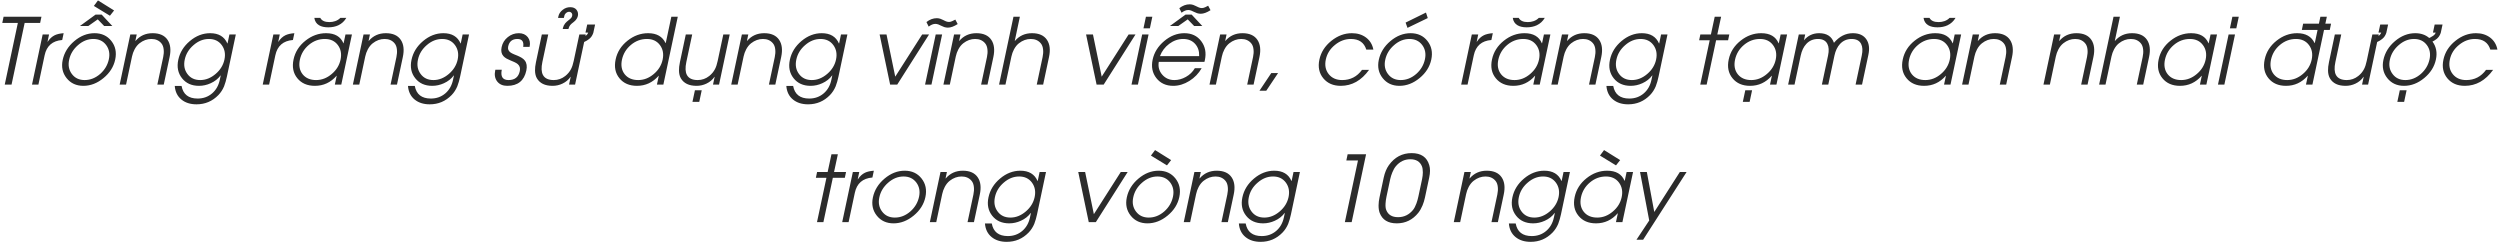 <svg width="709" height="69" viewBox="0 0 709 69" fill="none" xmlns="http://www.w3.org/2000/svg">
<path d="M6.992 6.506L3.272 24H1.343L5.062 6.506H0.645L1.013 4.754H11.753L11.385 6.506H6.992ZM17.644 11.343C14.884 11.563 13.221 13.01 12.654 15.685L10.89 24H9.074L12.096 9.781H13.911L13.479 11.838H13.53C14.08 10.983 14.749 10.365 15.536 9.984C16.171 9.68 17.009 9.489 18.05 9.413L17.644 11.343ZM32.675 16.878C32.243 18.918 31.139 20.67 29.361 22.134C27.584 23.606 25.675 24.343 23.636 24.343C21.63 24.343 20.047 23.615 18.888 22.159C17.728 20.703 17.36 18.977 17.783 16.98C18.223 14.914 19.319 13.141 21.071 11.66C22.84 10.162 24.753 9.413 26.81 9.413C28.832 9.413 30.424 10.149 31.583 11.622C32.742 13.095 33.106 14.847 32.675 16.878ZM30.872 16.802C31.202 15.245 30.944 13.899 30.098 12.765C29.234 11.622 28.028 11.051 26.48 11.051C24.888 11.051 23.424 11.643 22.087 12.828C20.775 13.979 19.95 15.354 19.611 16.954C19.273 18.511 19.531 19.857 20.386 20.991C21.241 22.134 22.447 22.705 24.004 22.705C25.612 22.705 27.085 22.121 28.422 20.953C29.708 19.811 30.525 18.427 30.872 16.802ZM31.177 4.462L26.619 1.682L27.787 0.12L32.357 2.964L31.177 4.462ZM29.552 7.382L27.724 5.49L25.032 7.382H22.658L27.114 4.132H28.828L31.862 7.382H29.552ZM44.621 24L46.284 16.18C46.445 15.418 46.492 14.716 46.424 14.072C46.356 13.319 46.132 12.718 45.751 12.27C45.065 11.457 44.126 11.051 42.933 11.051C41.731 11.051 40.609 11.457 39.568 12.27C39.01 12.71 38.54 13.294 38.159 14.021C37.829 14.648 37.588 15.321 37.435 16.04L35.747 24H33.932L36.953 9.781H38.769L38.388 11.597H38.438C39.683 10.141 41.295 9.413 43.275 9.413C45.264 9.413 46.682 10.048 47.528 11.317C48.341 12.536 48.531 14.157 48.1 16.18L46.437 24H44.621ZM64.337 21.766C64.218 22.307 64.104 22.769 63.994 23.149C63.859 23.64 63.711 24.085 63.55 24.482C63.152 25.43 62.615 26.256 61.938 26.958C60.236 28.71 58.167 29.586 55.73 29.586C53.986 29.586 52.564 29.137 51.464 28.24C50.321 27.318 49.687 26.027 49.56 24.368H51.489C51.929 26.755 53.449 27.948 56.047 27.948C57.638 27.948 59.005 27.462 60.148 26.488C61.265 25.532 61.992 24.254 62.331 22.654L62.598 21.398H62.547C61.844 22.345 60.913 23.082 59.754 23.606C58.679 24.097 57.57 24.343 56.428 24.343C54.363 24.343 52.763 23.628 51.629 22.197C50.478 20.759 50.122 19.011 50.562 16.954C51.003 14.88 52.099 13.107 53.851 11.635C55.611 10.154 57.528 9.413 59.602 9.413C62.005 9.413 63.63 10.382 64.477 12.32H64.527L65.061 9.781H66.876L64.337 21.766ZM63.651 16.903C63.99 15.321 63.74 13.954 62.902 12.803C62.047 11.635 60.833 11.051 59.259 11.051C57.676 11.051 56.216 11.635 54.879 12.803C53.559 13.937 52.729 15.304 52.391 16.903C52.052 18.486 52.302 19.84 53.14 20.966C53.986 22.125 55.2 22.705 56.783 22.705C58.34 22.705 59.796 22.125 61.15 20.966C62.479 19.832 63.313 18.477 63.651 16.903ZM83.075 11.343C80.316 11.563 78.653 13.01 78.086 15.685L76.321 24H74.506L77.527 9.781H79.343L78.911 11.838H78.962C79.512 10.983 80.181 10.365 80.968 9.984C81.603 9.68 82.44 9.489 83.481 9.413L83.075 11.343ZM94.958 24L95.491 21.499H95.44C93.782 23.395 91.733 24.343 89.296 24.343C87.155 24.343 85.5 23.628 84.332 22.197C83.156 20.767 82.796 18.985 83.253 16.852C83.701 14.737 84.827 12.963 86.63 11.533C88.407 10.12 90.354 9.413 92.47 9.413C94.95 9.413 96.591 10.365 97.395 12.27H97.446L97.98 9.781H99.808L96.786 24H94.958ZM96.583 16.903C96.921 15.304 96.668 13.933 95.821 12.79C94.958 11.63 93.727 11.051 92.127 11.051C90.443 11.051 88.932 11.609 87.595 12.727C86.257 13.844 85.407 15.245 85.043 16.929C84.696 18.588 84.958 19.967 85.83 21.067C86.71 22.159 87.984 22.705 89.651 22.705C91.251 22.705 92.724 22.134 94.069 20.991C95.407 19.866 96.245 18.503 96.583 16.903ZM98.221 5.071C97.671 6.011 96.917 6.709 95.961 7.166C95.132 7.555 94.175 7.75 93.092 7.75C92.017 7.75 91.149 7.555 90.489 7.166C89.728 6.717 89.279 6.019 89.144 5.071H90.832C91.247 5.867 92.106 6.265 93.409 6.265C93.985 6.265 94.531 6.176 95.047 5.998C95.639 5.795 96.134 5.486 96.532 5.071H98.221ZM110.764 24L112.427 16.18C112.588 15.418 112.634 14.716 112.566 14.072C112.499 13.319 112.274 12.718 111.894 12.27C111.208 11.457 110.269 11.051 109.075 11.051C107.873 11.051 106.752 11.457 105.711 12.27C105.152 12.71 104.683 13.294 104.302 14.021C103.972 14.648 103.73 15.321 103.578 16.04L101.89 24H100.074L103.096 9.781H104.911L104.53 11.597H104.581C105.825 10.141 107.438 9.413 109.418 9.413C111.407 9.413 112.825 10.048 113.671 11.317C114.483 12.536 114.674 14.157 114.242 16.18L112.579 24H110.764ZM130.479 21.766C130.361 22.307 130.247 22.769 130.137 23.149C130.001 23.64 129.853 24.085 129.692 24.482C129.295 25.43 128.757 26.256 128.08 26.958C126.379 28.71 124.31 29.586 121.872 29.586C120.129 29.586 118.707 29.137 117.606 28.24C116.464 27.318 115.829 26.027 115.702 24.368H117.632C118.072 26.755 119.591 27.948 122.189 27.948C123.781 27.948 125.147 27.462 126.29 26.488C127.407 25.532 128.135 24.254 128.474 22.654L128.74 21.398H128.689C127.987 22.345 127.056 23.082 125.896 23.606C124.822 24.097 123.713 24.343 122.57 24.343C120.505 24.343 118.906 23.628 117.771 22.197C116.62 20.759 116.265 19.011 116.705 16.954C117.145 14.88 118.241 13.107 119.993 11.635C121.754 10.154 123.671 9.413 125.744 9.413C128.148 9.413 129.773 10.382 130.619 12.32H130.67L131.203 9.781H133.019L130.479 21.766ZM129.794 16.903C130.132 15.321 129.883 13.954 129.045 12.803C128.19 11.635 126.976 11.051 125.401 11.051C123.819 11.051 122.359 11.635 121.021 12.803C119.701 13.937 118.872 15.304 118.533 16.903C118.195 18.486 118.444 19.84 119.282 20.966C120.129 22.125 121.343 22.705 122.926 22.705C124.483 22.705 125.939 22.125 127.293 20.966C128.622 19.832 129.455 18.477 129.794 16.903ZM149.269 20.001C148.651 22.895 146.852 24.343 143.873 24.343C142.604 24.343 141.647 23.928 141.004 23.099C140.361 22.269 140.174 21.22 140.445 19.95L140.483 19.785H142.299C141.918 21.732 142.561 22.705 144.229 22.705C145.997 22.705 147.06 21.855 147.415 20.153C147.593 19.324 147.394 18.664 146.818 18.173C146.59 17.978 146.272 17.788 145.866 17.602L144.762 17.132C144.296 16.937 143.928 16.764 143.657 16.611C143.276 16.391 142.976 16.154 142.756 15.9C142.197 15.274 142.032 14.428 142.261 13.361C142.506 12.202 143.094 11.254 144.025 10.518C144.939 9.781 145.98 9.413 147.148 9.413C148.24 9.413 149.082 9.785 149.675 10.53C150.259 11.275 150.432 12.193 150.195 13.285H148.38C148.608 11.796 148.058 11.051 146.729 11.051C145.291 11.051 144.419 11.762 144.114 13.184C143.962 13.895 144.186 14.462 144.787 14.885C145.016 15.046 145.333 15.211 145.739 15.38L146.006 15.494C146.074 15.52 146.171 15.558 146.298 15.608L146.856 15.837C147.305 16.032 147.669 16.218 147.948 16.395C148.329 16.624 148.625 16.882 148.837 17.17C149.379 17.872 149.522 18.816 149.269 20.001ZM163.881 4.551C163.796 4.94 163.597 5.321 163.284 5.693C163.2 5.786 163.077 5.905 162.916 6.049L162.713 6.227L162.078 6.734C161.951 6.853 161.828 6.98 161.71 7.115C161.507 7.344 161.338 7.712 161.202 8.22H159.59L159.666 7.877C159.759 7.445 159.966 7.026 160.288 6.62C160.381 6.502 160.529 6.349 160.732 6.163C160.817 6.087 160.948 5.977 161.126 5.833L161.545 5.503C161.68 5.384 161.807 5.266 161.926 5.147C162.104 4.961 162.214 4.754 162.256 4.525C162.332 4.17 162.281 3.891 162.104 3.688C161.909 3.459 161.676 3.345 161.405 3.345C161.016 3.345 160.665 3.522 160.352 3.878C160.242 4.005 160.157 4.149 160.098 4.31C160.064 4.403 160 4.661 159.907 5.084H158.27L158.371 4.589C158.515 3.903 158.93 3.294 159.615 2.761C160.242 2.278 160.94 2.037 161.71 2.037C162.497 2.037 163.085 2.274 163.475 2.748C163.889 3.264 164.025 3.865 163.881 4.551ZM165.671 11.889L163.094 24H161.38L161.85 21.791H161.799C161.223 22.629 160.457 23.272 159.501 23.721C158.629 24.135 157.698 24.343 156.708 24.343C154.575 24.343 153.094 23.632 152.265 22.21C151.926 21.617 151.748 20.894 151.731 20.039C151.715 19.345 151.803 18.541 151.998 17.627L153.661 9.781H155.477L153.813 17.602C153.475 19.193 153.53 20.412 153.979 21.258C154.495 22.223 155.519 22.705 157.051 22.705C158.253 22.705 159.34 22.32 160.313 21.55C161.007 21 161.549 20.348 161.938 19.595C162.252 18.994 162.506 18.228 162.7 17.297L164.3 9.781H166.115L166.026 10.2C166.052 10.183 166.077 10.166 166.103 10.149C166.458 9.904 166.695 9.604 166.813 9.248H166.039L166.534 6.963H168.769L168.261 9.324C168.117 9.739 167.943 10.086 167.74 10.365C167.546 10.636 167.326 10.865 167.08 11.051C166.843 11.237 166.636 11.385 166.458 11.495C166.28 11.597 166.022 11.732 165.684 11.901L165.671 11.889ZM186.301 24L186.834 21.499H186.783C185.107 23.395 183.059 24.343 180.639 24.343C178.497 24.343 176.843 23.628 175.675 22.197C174.498 20.767 174.139 18.985 174.596 16.852C175.044 14.737 176.17 12.963 177.973 11.533C179.75 10.12 181.697 9.413 183.812 9.413C186.225 9.413 187.871 10.348 188.751 12.219H188.802L190.389 4.754H192.217L188.129 24H186.301ZM187.926 16.903C188.264 15.304 188.01 13.933 187.164 12.79C186.301 11.63 185.069 11.051 183.47 11.051C181.785 11.051 180.275 11.609 178.938 12.727C177.6 13.844 176.75 15.245 176.386 16.929C176.039 18.588 176.301 19.967 177.173 21.067C178.053 22.159 179.327 22.705 180.994 22.705C182.594 22.705 184.066 22.134 185.412 20.991C186.749 19.866 187.587 18.503 187.926 16.903ZM202.208 24L202.678 21.791H202.627C202.051 22.629 201.285 23.272 200.329 23.721C199.457 24.135 198.526 24.343 197.536 24.343C195.403 24.343 193.922 23.632 193.093 22.21C192.754 21.617 192.576 20.894 192.56 20.039C192.543 19.345 192.632 18.541 192.826 17.627L194.489 9.781H196.305L194.642 17.602C194.303 19.193 194.358 20.412 194.807 21.258C195.323 22.223 196.347 22.705 197.879 22.705C199.081 22.705 200.168 22.32 201.142 21.55C201.836 21 202.377 20.348 202.767 19.595C203.08 18.994 203.334 18.228 203.528 17.297L205.128 9.781H206.943L203.922 24H202.208ZM196.381 28.888L197.079 25.6H199.009L198.311 28.888H196.381ZM218.064 24L219.728 16.18C219.888 15.418 219.935 14.716 219.867 14.072C219.799 13.319 219.575 12.718 219.194 12.27C218.509 11.457 217.569 11.051 216.376 11.051C215.174 11.051 214.053 11.457 213.012 12.27C212.453 12.71 211.983 13.294 211.603 14.021C211.272 14.648 211.031 15.321 210.879 16.04L209.19 24H207.375L210.396 9.781H212.212L211.831 11.597H211.882C213.126 10.141 214.738 9.413 216.719 9.413C218.708 9.413 220.125 10.048 220.972 11.317C221.784 12.536 221.975 14.157 221.543 16.18L219.88 24H218.064ZM237.78 21.766C237.662 22.307 237.548 22.769 237.438 23.149C237.302 23.64 237.154 24.085 236.993 24.482C236.595 25.43 236.058 26.256 235.381 26.958C233.68 28.71 231.61 29.586 229.173 29.586C227.429 29.586 226.007 29.137 224.907 28.24C223.765 27.318 223.13 26.027 223.003 24.368H224.933C225.373 26.755 226.892 27.948 229.49 27.948C231.081 27.948 232.448 27.462 233.591 26.488C234.708 25.532 235.436 24.254 235.774 22.654L236.041 21.398H235.99C235.288 22.345 234.357 23.082 233.197 23.606C232.122 24.097 231.014 24.343 229.871 24.343C227.806 24.343 226.206 23.628 225.072 22.197C223.921 20.759 223.566 19.011 224.006 16.954C224.446 14.88 225.542 13.107 227.294 11.635C229.054 10.154 230.971 9.413 233.045 9.413C235.449 9.413 237.074 10.382 237.92 12.32H237.971L238.504 9.781H240.319L237.78 21.766ZM237.095 16.903C237.433 15.321 237.184 13.954 236.346 12.803C235.491 11.635 234.276 11.051 232.702 11.051C231.119 11.051 229.66 11.635 228.322 12.803C227.002 13.937 226.173 15.304 225.834 16.903C225.495 18.486 225.745 19.84 226.583 20.966C227.429 22.125 228.644 22.705 230.227 22.705C231.784 22.705 233.24 22.125 234.594 20.966C235.923 19.832 236.756 18.477 237.095 16.903ZM254.449 24H252.443L249.46 9.781H251.415L253.891 21.74L261.521 9.781H263.476L254.449 24ZM262.346 24L265.367 9.781H267.183L264.161 24H262.346ZM271.601 6.823C270.543 7.5 269.62 7.839 268.833 7.839C268.486 7.839 268.135 7.784 267.779 7.674C267.551 7.598 267.267 7.475 266.929 7.306L266.129 6.938C265.824 6.827 265.541 6.772 265.278 6.772C264.669 6.772 264.034 7.031 263.374 7.547L262.739 6.252C263.67 5.524 264.648 5.16 265.672 5.16C266.01 5.16 266.349 5.215 266.688 5.325C266.908 5.401 267.191 5.524 267.538 5.693C267.547 5.702 267.576 5.719 267.627 5.744C267.669 5.761 267.703 5.778 267.729 5.795C267.805 5.829 267.868 5.858 267.919 5.884L268.3 6.062C268.604 6.172 268.888 6.227 269.15 6.227C269.421 6.227 269.717 6.15 270.039 5.998L270.712 5.668L270.928 5.554L271.601 6.823ZM278.24 24L279.903 16.18C280.064 15.418 280.111 14.716 280.043 14.072C279.975 13.319 279.751 12.718 279.37 12.27C278.685 11.457 277.745 11.051 276.552 11.051C275.35 11.051 274.229 11.457 273.188 12.27C272.629 12.71 272.159 13.294 271.778 14.021C271.448 14.648 271.207 15.321 271.055 16.04L269.366 24H267.551L270.572 9.781H272.388L272.007 11.597H272.058C273.302 10.141 274.914 9.413 276.895 9.413C278.883 9.413 280.301 10.048 281.147 11.317C281.96 12.536 282.15 14.157 281.719 16.18L280.056 24H278.24ZM294.021 24L295.684 16.18C295.844 15.418 295.891 14.716 295.823 14.072C295.756 13.319 295.531 12.718 295.15 12.27C294.465 11.457 293.525 11.051 292.332 11.051C291.13 11.051 290.009 11.457 288.968 12.27C288.409 12.71 287.939 13.294 287.559 14.021C287.229 14.648 286.987 15.321 286.835 16.04L285.146 24H283.331L287.419 4.754H289.234L287.787 11.597H287.838C289.082 10.141 290.694 9.413 292.675 9.413C294.664 9.413 296.081 10.048 296.928 11.317C297.74 12.536 297.931 14.157 297.499 16.18L295.836 24H294.021ZM313 24H310.994L308.011 9.781H309.966L312.441 21.74L320.071 9.781H322.026L313 24ZM324.286 8.042L324.984 4.754H326.8L326.102 8.042H324.286ZM320.896 24L323.918 9.781H325.733L322.712 24H320.896ZM341.577 17.551H328.628C328.399 18.947 328.729 20.158 329.618 21.182C330.498 22.197 331.641 22.705 333.046 22.705C334.163 22.705 335.251 22.409 336.309 21.816C337.409 21.199 338.259 20.373 338.86 19.341H340.79C339.944 20.83 338.78 22.037 337.299 22.959C335.818 23.881 334.294 24.343 332.729 24.343C330.68 24.343 329.085 23.611 327.942 22.146C326.808 20.699 326.457 18.951 326.889 16.903C327.329 14.864 328.425 13.107 330.177 11.635C331.946 10.154 333.846 9.413 335.877 9.413C337.942 9.413 339.542 10.171 340.676 11.685C341.801 13.184 342.144 14.965 341.704 17.03L341.577 17.551ZM340.079 15.913C340.138 14.508 339.753 13.349 338.924 12.435C338.086 11.512 336.96 11.051 335.547 11.051C334.142 11.051 332.822 11.512 331.586 12.435C330.367 13.349 329.495 14.508 328.971 15.913H340.079ZM343.304 2.888C342.246 3.565 341.323 3.903 340.536 3.903C340.189 3.903 339.842 3.848 339.495 3.738C339.267 3.662 338.979 3.539 338.632 3.37L337.832 3.002C337.536 2.892 337.257 2.837 336.994 2.837C336.385 2.837 335.75 3.095 335.09 3.611L334.455 2.316C335.395 1.589 336.372 1.225 337.388 1.225C337.726 1.225 338.065 1.28 338.403 1.39C338.623 1.466 338.903 1.589 339.241 1.758C339.267 1.766 339.3 1.783 339.343 1.809C339.385 1.826 339.415 1.842 339.432 1.859C339.508 1.893 339.576 1.923 339.635 1.948L340.028 2.126C340.316 2.236 340.591 2.291 340.854 2.291C341.124 2.291 341.429 2.215 341.768 2.062L342.415 1.732L342.631 1.618L343.304 2.888ZM338.67 7.382L336.842 5.49L334.15 7.382H331.776L336.232 4.132H337.946L340.98 7.382H338.67ZM353.701 24L355.364 16.18C355.525 15.418 355.572 14.716 355.504 14.072C355.436 13.319 355.212 12.718 354.831 12.27C354.146 11.457 353.206 11.051 352.013 11.051C350.811 11.051 349.689 11.457 348.648 12.27C348.09 12.71 347.62 13.294 347.239 14.021C346.909 14.648 346.668 15.321 346.516 16.04L344.827 24H343.012L346.033 9.781H347.849L347.468 11.597H347.519C348.763 10.141 350.375 9.413 352.355 9.413C354.344 9.413 355.762 10.048 356.608 11.317C357.421 12.536 357.611 14.157 357.18 16.18L355.517 24H353.701ZM359.109 25.739H357.18L360.531 20.725H362.461L359.109 25.739ZM388.271 19.811C386.095 22.832 383.417 24.343 380.234 24.343C378.118 24.343 376.472 23.632 375.296 22.21C374.103 20.771 373.73 19.002 374.179 16.903C374.619 14.821 375.749 13.048 377.568 11.584C379.371 10.137 381.318 9.413 383.408 9.413C384.974 9.413 386.307 9.824 387.407 10.645C388.524 11.491 389.218 12.633 389.489 14.072H387.483C386.857 12.058 385.401 11.051 383.116 11.051C381.483 11.051 379.98 11.609 378.609 12.727C377.221 13.844 376.354 15.219 376.007 16.852C375.651 18.503 375.922 19.891 376.819 21.017C377.716 22.142 378.99 22.705 380.641 22.705C382.985 22.705 384.86 21.74 386.265 19.811H388.271ZM405.917 16.878C405.485 18.918 404.381 20.67 402.604 22.134C400.826 23.606 398.918 24.343 396.878 24.343C394.872 24.343 393.289 23.615 392.13 22.159C390.97 20.703 390.602 18.977 391.025 16.98C391.465 14.914 392.562 13.141 394.313 11.66C396.082 10.162 397.995 9.413 400.052 9.413C402.075 9.413 403.666 10.149 404.825 11.622C405.985 13.095 406.349 14.847 405.917 16.878ZM404.114 16.802C404.444 15.245 404.186 13.899 403.34 12.765C402.477 11.622 401.271 11.051 399.722 11.051C398.131 11.051 396.666 11.643 395.329 12.828C394.017 13.979 393.192 15.354 392.854 16.954C392.515 18.511 392.773 19.857 393.628 20.991C394.483 22.134 395.689 22.705 397.246 22.705C398.854 22.705 400.327 22.121 401.664 20.953C402.951 19.811 403.767 18.427 404.114 16.802ZM399.163 7.902L398.63 6.404L404.406 3.561L404.914 5.122L399.163 7.902ZM422.954 11.343C420.195 11.563 418.532 13.01 417.965 15.685L416.2 24H414.385L417.406 9.781H419.222L418.79 11.838H418.841C419.391 10.983 420.06 10.365 420.847 9.984C421.481 9.68 422.319 9.489 423.36 9.413L422.954 11.343ZM434.837 24L435.37 21.499H435.319C433.66 23.395 431.612 24.343 429.175 24.343C427.034 24.343 425.379 23.628 424.211 22.197C423.035 20.767 422.675 18.985 423.132 16.852C423.58 14.737 424.706 12.963 426.509 11.533C428.286 10.12 430.233 9.413 432.349 9.413C434.828 9.413 436.47 10.365 437.274 12.27H437.325L437.858 9.781H439.687L436.665 24H434.837ZM436.462 16.903C436.8 15.304 436.547 13.933 435.7 12.79C434.837 11.63 433.605 11.051 432.006 11.051C430.322 11.051 428.811 11.609 427.474 12.727C426.136 13.844 425.286 15.245 424.922 16.929C424.575 18.588 424.837 19.967 425.709 21.067C426.589 22.159 427.863 22.705 429.53 22.705C431.13 22.705 432.603 22.134 433.948 20.991C435.285 19.866 436.123 18.503 436.462 16.903ZM438.1 5.071C437.549 6.011 436.796 6.709 435.84 7.166C435.01 7.555 434.054 7.75 432.971 7.75C431.896 7.75 431.028 7.555 430.368 7.166C429.606 6.717 429.158 6.019 429.022 5.071H430.711C431.126 5.867 431.985 6.265 433.288 6.265C433.864 6.265 434.41 6.176 434.926 5.998C435.518 5.795 436.013 5.486 436.411 5.071H438.1ZM450.643 24L452.306 16.18C452.466 15.418 452.513 14.716 452.445 14.072C452.378 13.319 452.153 12.718 451.772 12.27C451.087 11.457 450.147 11.051 448.954 11.051C447.752 11.051 446.631 11.457 445.59 12.27C445.031 12.71 444.562 13.294 444.181 14.021C443.851 14.648 443.609 15.321 443.457 16.04L441.769 24H439.953L442.975 9.781H444.79L444.409 11.597H444.46C445.704 10.141 447.316 9.413 449.297 9.413C451.286 9.413 452.703 10.048 453.55 11.317C454.362 12.536 454.553 14.157 454.121 16.18L452.458 24H450.643ZM470.358 21.766C470.24 22.307 470.126 22.769 470.016 23.149C469.88 23.64 469.732 24.085 469.571 24.482C469.174 25.43 468.636 26.256 467.959 26.958C466.258 28.71 464.188 29.586 461.751 29.586C460.007 29.586 458.586 29.137 457.485 28.24C456.343 27.318 455.708 26.027 455.581 24.368H457.511C457.951 26.755 459.47 27.948 462.068 27.948C463.66 27.948 465.026 27.462 466.169 26.488C467.286 25.532 468.014 24.254 468.353 22.654L468.619 21.398H468.568C467.866 22.345 466.935 23.082 465.775 23.606C464.701 24.097 463.592 24.343 462.449 24.343C460.384 24.343 458.785 23.628 457.65 22.197C456.499 20.759 456.144 19.011 456.584 16.954C457.024 14.88 458.12 13.107 459.872 11.635C461.632 10.154 463.549 9.413 465.623 9.413C468.027 9.413 469.652 10.382 470.498 12.32H470.549L471.082 9.781H472.897L470.358 21.766ZM469.673 16.903C470.011 15.321 469.762 13.954 468.924 12.803C468.069 11.635 466.854 11.051 465.28 11.051C463.698 11.051 462.238 11.635 460.9 12.803C459.58 13.937 458.751 15.304 458.412 16.903C458.074 18.486 458.323 19.84 459.161 20.966C460.007 22.125 461.222 22.705 462.805 22.705C464.362 22.705 465.818 22.125 467.172 20.966C468.501 19.832 469.334 18.477 469.673 16.903ZM486.685 11.419L484.006 24H482.19L484.869 11.419H481.873L482.216 9.781H485.212L486.291 4.754H488.106L487.027 9.781H490.43L490.087 11.419H486.685ZM501.97 24L502.503 21.499H502.452C500.793 23.395 498.745 24.343 496.308 24.343C494.166 24.343 492.512 23.628 491.344 22.197C490.167 20.767 489.808 18.985 490.265 16.852C490.713 14.737 491.839 12.963 493.642 11.533C495.419 10.12 497.366 9.413 499.481 9.413C501.961 9.413 503.603 10.365 504.407 12.27H504.458L504.991 9.781H506.819L503.798 24H501.97ZM503.595 16.903C503.933 15.304 503.679 13.933 502.833 12.79C501.97 11.63 500.738 11.051 499.139 11.051C497.454 11.051 495.944 11.609 494.606 12.727C493.269 13.844 492.419 15.245 492.055 16.929C491.708 18.588 491.97 19.967 492.842 21.067C493.722 22.159 494.996 22.705 496.663 22.705C498.263 22.705 499.735 22.134 501.081 20.991C502.418 19.866 503.256 18.503 503.595 16.903ZM494.264 28.888L494.962 25.6H496.892L496.193 28.888H494.264ZM526.243 24L527.995 15.761C528.291 14.381 528.232 13.281 527.817 12.46C527.343 11.521 526.446 11.051 525.126 11.051C523.806 11.051 522.71 11.521 521.838 12.46C521.076 13.281 520.547 14.381 520.251 15.761L518.499 24H516.684L518.436 15.761C518.732 14.381 518.668 13.281 518.245 12.46C517.78 11.521 516.887 11.051 515.566 11.051C514.238 11.051 513.137 11.521 512.266 12.46C511.504 13.281 510.975 14.381 510.679 15.761L508.927 24H507.111L510.133 9.781H511.948L511.605 11.419C512.731 10.082 514.166 9.413 515.909 9.413C518.076 9.413 519.477 10.323 520.111 12.143C521.635 10.323 523.421 9.413 525.469 9.413C527.246 9.413 528.528 10.001 529.315 11.178C530.069 12.295 530.255 13.751 529.874 15.545L528.071 24H526.243ZM551.329 24L551.862 21.499H551.812C550.153 23.395 548.104 24.343 545.667 24.343C543.526 24.343 541.871 23.628 540.703 22.197C539.527 20.767 539.167 18.985 539.624 16.852C540.073 14.737 541.198 12.963 543.001 11.533C544.778 10.12 546.725 9.413 548.841 9.413C551.321 9.413 552.963 10.365 553.767 12.27H553.817L554.351 9.781H556.179L553.157 24H551.329ZM552.954 16.903C553.293 15.304 553.039 13.933 552.192 12.79C551.329 11.63 550.098 11.051 548.498 11.051C546.814 11.051 545.303 11.609 543.966 12.727C542.629 13.844 541.778 15.245 541.414 16.929C541.067 18.588 541.329 19.967 542.201 21.067C543.081 22.159 544.355 22.705 546.022 22.705C547.622 22.705 549.095 22.134 550.44 20.991C551.778 19.866 552.616 18.503 552.954 16.903ZM554.592 5.071C554.042 6.011 553.288 6.709 552.332 7.166C551.503 7.555 550.546 7.75 549.463 7.75C548.388 7.75 547.521 7.555 546.86 7.166C546.099 6.717 545.65 6.019 545.515 5.071H547.203C547.618 5.867 548.477 6.265 549.78 6.265C550.356 6.265 550.902 6.176 551.418 5.998C552.01 5.795 552.506 5.486 552.903 5.071H554.592ZM567.135 24L568.798 16.18C568.959 15.418 569.005 14.716 568.938 14.072C568.87 13.319 568.646 12.718 568.265 12.27C567.579 11.457 566.64 11.051 565.446 11.051C564.244 11.051 563.123 11.457 562.082 12.27C561.523 12.71 561.054 13.294 560.673 14.021C560.343 14.648 560.102 15.321 559.949 16.04L558.261 24H556.445L559.467 9.781H561.282L560.901 11.597H560.952C562.196 10.141 563.809 9.413 565.789 9.413C567.778 9.413 569.196 10.048 570.042 11.317C570.854 12.536 571.045 14.157 570.613 16.18L568.95 24H567.135ZM590.215 24L591.878 16.18C592.039 15.418 592.085 14.716 592.018 14.072C591.95 13.319 591.726 12.718 591.345 12.27C590.659 11.457 589.72 11.051 588.526 11.051C587.325 11.051 586.203 11.457 585.162 12.27C584.604 12.71 584.134 13.294 583.753 14.021C583.423 14.648 583.182 15.321 583.029 16.04L581.341 24H579.525L582.547 9.781H584.362L583.981 11.597H584.032C585.276 10.141 586.889 9.413 588.869 9.413C590.858 9.413 592.276 10.048 593.122 11.317C593.935 12.536 594.125 14.157 593.693 16.18L592.03 24H590.215ZM605.995 24L607.658 16.18C607.819 15.418 607.866 14.716 607.798 14.072C607.73 13.319 607.506 12.718 607.125 12.27C606.439 11.457 605.5 11.051 604.307 11.051C603.105 11.051 601.983 11.457 600.942 12.27C600.384 12.71 599.914 13.294 599.533 14.021C599.203 14.648 598.962 15.321 598.81 16.04L597.121 24H595.306L599.394 4.754H601.209L599.762 11.597H599.812C601.057 10.141 602.669 9.413 604.649 9.413C606.638 9.413 608.056 10.048 608.902 11.317C609.715 12.536 609.905 14.157 609.474 16.18L607.811 24H605.995ZM623.896 24L624.429 21.499H624.378C622.719 23.395 620.671 24.343 618.233 24.343C616.092 24.343 614.438 23.628 613.27 22.197C612.093 20.767 611.733 18.985 612.19 16.852C612.639 14.737 613.765 12.963 615.567 11.533C617.345 10.12 619.291 9.413 621.407 9.413C623.887 9.413 625.529 10.365 626.333 12.27H626.384L626.917 9.781H628.745L625.724 24H623.896ZM625.521 16.903C625.859 15.304 625.605 13.933 624.759 12.79C623.896 11.63 622.664 11.051 621.064 11.051C619.38 11.051 617.869 11.609 616.532 12.727C615.195 13.844 614.344 15.245 613.98 16.929C613.633 18.588 613.896 19.967 614.768 21.067C615.648 22.159 616.922 22.705 618.589 22.705C620.188 22.705 621.661 22.134 623.007 20.991C624.344 19.866 625.182 18.503 625.521 16.903ZM632.401 8.042L633.1 4.754H634.915L634.217 8.042H632.401ZM629.012 24L632.033 9.781H633.849L630.827 24H629.012ZM653.971 24L654.504 21.499H654.453C652.777 23.395 650.729 24.343 648.309 24.343C646.167 24.343 644.513 23.628 643.345 22.197C642.168 20.767 641.809 18.985 642.266 16.852C642.714 14.737 643.84 12.963 645.643 11.533C647.42 10.12 649.367 9.413 651.482 9.413C653.895 9.413 655.541 10.348 656.421 12.219H656.472L658.059 4.754H659.887L655.799 24H653.971ZM655.596 16.903C655.934 15.304 655.68 13.933 654.834 12.79C653.971 11.63 652.739 11.051 651.14 11.051C649.455 11.051 647.945 11.609 646.607 12.727C645.27 13.844 644.42 15.245 644.056 16.929C643.709 18.588 643.971 19.967 644.843 21.067C645.723 22.159 646.997 22.705 648.664 22.705C650.264 22.705 651.736 22.134 653.082 20.991C654.419 19.866 655.257 18.503 655.596 16.903ZM661.093 6.709L660.725 8.486H652.803L653.171 6.709H661.093ZM674.169 11.889L671.592 24H669.878L670.348 21.791H670.297C669.721 22.629 668.955 23.272 667.999 23.721C667.127 24.135 666.196 24.343 665.206 24.343C663.073 24.343 661.592 23.632 660.763 22.21C660.424 21.617 660.246 20.894 660.229 20.039C660.213 19.345 660.301 18.541 660.496 17.627L662.159 9.781H663.975L662.312 17.602C661.973 19.193 662.028 20.412 662.477 21.258C662.993 22.223 664.017 22.705 665.549 22.705C666.751 22.705 667.838 22.32 668.812 21.55C669.506 21 670.047 20.348 670.437 19.595C670.75 18.994 671.004 18.228 671.198 17.297L672.798 9.781H674.613L674.524 10.2C674.55 10.183 674.575 10.166 674.601 10.149C674.956 9.904 675.193 9.604 675.312 9.248H674.537L675.032 6.963H677.267L676.759 9.324C676.615 9.739 676.441 10.086 676.238 10.365C676.044 10.636 675.824 10.865 675.578 11.051C675.341 11.237 675.134 11.385 674.956 11.495C674.778 11.597 674.52 11.732 674.182 11.901L674.169 11.889ZM689.022 16.802C689.353 15.245 689.094 13.899 688.248 12.765C687.385 11.622 686.179 11.051 684.63 11.051C683.039 11.051 681.575 11.643 680.237 12.828C678.925 13.979 678.1 15.354 677.762 16.954C677.423 18.511 677.681 19.857 678.536 20.991C679.391 22.134 680.597 22.705 682.154 22.705C683.762 22.705 685.235 22.121 686.572 20.953C687.859 19.811 688.675 18.427 689.022 16.802ZM679.882 28.888L680.58 25.6H682.51L681.812 28.888H679.882ZM689.848 11.787C690.914 13.226 691.24 14.923 690.825 16.878C690.394 18.918 689.289 20.67 687.512 22.134C685.734 23.606 683.826 24.343 681.786 24.343C679.78 24.343 678.198 23.615 677.038 22.159C675.879 20.703 675.51 18.977 675.934 16.98C676.374 14.914 677.47 13.141 679.222 11.66C680.991 10.162 682.903 9.413 684.96 9.413C686.551 9.413 687.871 9.866 688.921 10.771C689.056 10.712 689.162 10.666 689.238 10.632C689.416 10.556 689.683 10.395 690.038 10.149C690.402 9.904 690.643 9.604 690.762 9.248H689.987L690.47 6.963H692.704L692.196 9.324C692.052 9.739 691.879 10.086 691.676 10.365C691.481 10.636 691.265 10.865 691.028 11.051C690.791 11.237 690.584 11.381 690.406 11.482C690.262 11.567 690.076 11.669 689.848 11.787ZM707.05 19.811C704.875 22.832 702.196 24.343 699.014 24.343C696.898 24.343 695.252 23.632 694.075 22.21C692.882 20.771 692.509 19.002 692.958 16.903C693.398 14.821 694.528 13.048 696.348 11.584C698.15 10.137 700.097 9.413 702.188 9.413C703.753 9.413 705.086 9.824 706.187 10.645C707.304 11.491 707.998 12.633 708.269 14.072H706.263C705.636 12.058 704.181 11.051 701.896 11.051C700.262 11.051 698.76 11.609 697.389 12.727C696.001 13.844 695.133 15.219 694.786 16.852C694.431 18.503 694.701 19.891 695.599 21.017C696.496 22.142 697.77 22.705 699.42 22.705C701.764 22.705 703.639 21.74 705.044 19.811H707.05ZM236.193 50.419L233.515 63H231.699L234.378 50.419H231.382L231.725 48.781H234.721L235.8 43.754H237.615L236.536 48.781H239.938L239.596 50.419H236.193ZM247.416 50.343C244.657 50.563 242.994 52.01 242.427 54.685L240.662 63H238.847L241.868 48.781H243.684L243.252 50.838H243.303C243.853 49.983 244.521 49.365 245.309 48.984C245.943 48.68 246.781 48.489 247.822 48.413L247.416 50.343ZM262.447 55.878C262.016 57.918 260.911 59.67 259.134 61.134C257.356 62.606 255.448 63.343 253.408 63.343C251.402 63.343 249.82 62.615 248.66 61.159C247.501 59.703 247.132 57.977 247.556 55.98C247.996 53.914 249.092 52.141 250.844 50.66C252.613 49.162 254.525 48.413 256.582 48.413C258.605 48.413 260.196 49.149 261.355 50.622C262.515 52.095 262.879 53.847 262.447 55.878ZM260.645 55.802C260.975 54.245 260.716 52.899 259.87 51.765C259.007 50.622 257.801 50.051 256.252 50.051C254.661 50.051 253.197 50.643 251.859 51.828C250.548 52.979 249.722 54.355 249.384 55.954C249.045 57.511 249.303 58.857 250.158 59.991C251.013 61.134 252.219 61.705 253.776 61.705C255.384 61.705 256.857 61.121 258.194 59.953C259.481 58.81 260.298 57.427 260.645 55.802ZM274.394 63L276.057 55.18C276.217 54.418 276.264 53.715 276.196 53.072C276.129 52.319 275.904 51.718 275.523 51.27C274.838 50.457 273.898 50.051 272.705 50.051C271.503 50.051 270.382 50.457 269.341 51.27C268.782 51.71 268.312 52.294 267.932 53.022C267.602 53.648 267.36 54.321 267.208 55.04L265.52 63H263.704L266.726 48.781H268.541L268.16 50.597H268.211C269.455 49.141 271.067 48.413 273.048 48.413C275.037 48.413 276.454 49.048 277.301 50.317C278.113 51.536 278.304 53.157 277.872 55.18L276.209 63H274.394ZM294.109 60.766C293.991 61.307 293.877 61.769 293.767 62.149C293.631 62.64 293.483 63.085 293.322 63.482C292.924 64.43 292.387 65.255 291.71 65.958C290.009 67.71 287.939 68.586 285.502 68.586C283.758 68.586 282.337 68.137 281.236 67.24C280.094 66.318 279.459 65.027 279.332 63.368H281.262C281.702 65.755 283.221 66.948 285.819 66.948C287.41 66.948 288.777 66.462 289.92 65.488C291.037 64.532 291.765 63.254 292.104 61.654L292.37 60.398H292.319C291.617 61.345 290.686 62.082 289.526 62.606C288.451 63.097 287.343 63.343 286.2 63.343C284.135 63.343 282.535 62.628 281.401 61.197C280.25 59.758 279.895 58.011 280.335 55.954C280.775 53.88 281.871 52.107 283.623 50.635C285.383 49.154 287.3 48.413 289.374 48.413C291.778 48.413 293.403 49.382 294.249 51.32H294.3L294.833 48.781H296.648L294.109 60.766ZM293.424 55.903C293.762 54.321 293.513 52.954 292.675 51.803C291.82 50.635 290.605 50.051 289.031 50.051C287.449 50.051 285.989 50.635 284.651 51.803C283.331 52.937 282.502 54.304 282.163 55.903C281.825 57.486 282.074 58.84 282.912 59.966C283.758 61.125 284.973 61.705 286.556 61.705C288.113 61.705 289.569 61.125 290.923 59.966C292.252 58.832 293.085 57.477 293.424 55.903ZM310.778 63H308.772L305.789 48.781H307.744L310.22 60.74L317.85 48.781H319.805L310.778 63ZM334.455 55.878C334.023 57.918 332.919 59.67 331.142 61.134C329.364 62.606 327.456 63.343 325.416 63.343C323.41 63.343 321.827 62.615 320.668 61.159C319.508 59.703 319.14 57.977 319.563 55.98C320.004 53.914 321.1 52.141 322.852 50.66C324.62 49.162 326.533 48.413 328.59 48.413C330.613 48.413 332.204 49.149 333.363 50.622C334.523 52.095 334.887 53.847 334.455 55.878ZM332.652 55.802C332.982 54.245 332.724 52.899 331.878 51.765C331.015 50.622 329.809 50.051 328.26 50.051C326.669 50.051 325.204 50.643 323.867 51.828C322.555 52.979 321.73 54.355 321.392 55.954C321.053 57.511 321.311 58.857 322.166 59.991C323.021 61.134 324.227 61.705 325.784 61.705C327.392 61.705 328.865 61.121 330.202 59.953C331.489 58.81 332.305 57.427 332.652 55.802ZM330.951 46.902L326.406 44.122L327.574 42.56L332.132 45.404L330.951 46.902ZM346.401 63L348.064 55.18C348.225 54.418 348.272 53.715 348.204 53.072C348.136 52.319 347.912 51.718 347.531 51.27C346.846 50.457 345.906 50.051 344.713 50.051C343.511 50.051 342.39 50.457 341.349 51.27C340.79 51.71 340.32 52.294 339.939 53.022C339.609 53.648 339.368 54.321 339.216 55.04L337.527 63H335.712L338.733 48.781H340.549L340.168 50.597H340.219C341.463 49.141 343.075 48.413 345.056 48.413C347.045 48.413 348.462 49.048 349.309 50.317C350.121 51.536 350.312 53.157 349.88 55.18L348.217 63H346.401ZM366.117 60.766C365.999 61.307 365.884 61.769 365.774 62.149C365.639 62.64 365.491 63.085 365.33 63.482C364.932 64.43 364.395 65.255 363.718 65.958C362.017 67.71 359.947 68.586 357.51 68.586C355.766 68.586 354.344 68.137 353.244 67.24C352.102 66.318 351.467 65.027 351.34 63.368H353.27C353.71 65.755 355.229 66.948 357.827 66.948C359.418 66.948 360.785 66.462 361.928 65.488C363.045 64.532 363.773 63.254 364.111 61.654L364.378 60.398H364.327C363.625 61.345 362.694 62.082 361.534 62.606C360.459 63.097 359.351 63.343 358.208 63.343C356.143 63.343 354.543 62.628 353.409 61.197C352.258 59.758 351.903 58.011 352.343 55.954C352.783 53.88 353.879 52.107 355.631 50.635C357.391 49.154 359.308 48.413 361.382 48.413C363.785 48.413 365.41 49.382 366.257 51.32H366.308L366.841 48.781H368.656L366.117 60.766ZM365.432 55.903C365.77 54.321 365.521 52.954 364.683 51.803C363.828 50.635 362.613 50.051 361.039 50.051C359.456 50.051 357.996 50.635 356.659 51.803C355.339 52.937 354.509 54.304 354.171 55.903C353.832 57.486 354.082 58.84 354.92 59.966C355.766 61.125 356.981 61.705 358.563 61.705C360.121 61.705 361.576 61.125 362.931 59.966C364.259 58.832 365.093 57.477 365.432 55.903ZM381.402 63L385.122 45.506H381.821L382.189 43.754H387.42L383.332 63H381.402ZM404.127 55.98C403.958 56.775 403.729 57.524 403.441 58.227C403.103 59.047 402.701 59.754 402.235 60.347C400.636 62.344 398.596 63.343 396.116 63.343C393.636 63.343 392.02 62.344 391.267 60.347C391.055 59.754 390.953 59.047 390.962 58.227C390.97 57.524 391.059 56.775 391.229 55.98L392.422 50.368C392.727 48.955 393.217 47.774 393.895 46.826C395.528 44.558 397.678 43.424 400.344 43.424C403.01 43.424 404.673 44.558 405.333 46.826C405.629 47.774 405.625 48.955 405.32 50.368L404.127 55.98ZM403.302 50.8C403.437 50.173 403.509 49.543 403.518 48.908C403.518 48.172 403.429 47.584 403.251 47.144C402.701 45.823 401.609 45.163 399.976 45.163C398.342 45.163 396.971 45.823 395.862 47.144C395.49 47.584 395.156 48.172 394.859 48.908C394.597 49.543 394.398 50.173 394.263 50.8L393.222 55.7C393.069 56.42 392.976 57.08 392.942 57.681C392.892 58.476 392.955 59.098 393.133 59.547C393.666 60.91 394.783 61.591 396.484 61.591C398.186 61.591 399.599 60.91 400.725 59.547C401.089 59.098 401.414 58.476 401.702 57.681C401.922 57.08 402.108 56.42 402.261 55.7L403.302 50.8ZM422.979 63L424.643 55.18C424.803 54.418 424.85 53.715 424.782 53.072C424.715 52.319 424.49 51.718 424.109 51.27C423.424 50.457 422.484 50.051 421.291 50.051C420.089 50.051 418.968 50.457 417.927 51.27C417.368 51.71 416.898 52.294 416.518 53.022C416.188 53.648 415.946 54.321 415.794 55.04L414.105 63H412.29L415.312 48.781H417.127L416.746 50.597H416.797C418.041 49.141 419.653 48.413 421.634 48.413C423.623 48.413 425.04 49.048 425.887 50.317C426.699 51.536 426.89 53.157 426.458 55.18L424.795 63H422.979ZM442.695 60.766C442.577 61.307 442.463 61.769 442.353 62.149C442.217 62.64 442.069 63.085 441.908 63.482C441.51 64.43 440.973 65.255 440.296 65.958C438.595 67.71 436.525 68.586 434.088 68.586C432.344 68.586 430.923 68.137 429.822 67.24C428.68 66.318 428.045 65.027 427.918 63.368H429.848C430.288 65.755 431.807 66.948 434.405 66.948C435.996 66.948 437.363 66.462 438.506 65.488C439.623 64.532 440.351 63.254 440.689 61.654L440.956 60.398H440.905C440.203 61.345 439.272 62.082 438.112 62.606C437.037 63.097 435.929 63.343 434.786 63.343C432.721 63.343 431.121 62.628 429.987 61.197C428.836 59.758 428.481 58.011 428.921 55.954C429.361 53.88 430.457 52.107 432.209 50.635C433.969 49.154 435.886 48.413 437.96 48.413C440.364 48.413 441.989 49.382 442.835 51.32H442.886L443.419 48.781H445.234L442.695 60.766ZM442.01 55.903C442.348 54.321 442.099 52.954 441.261 51.803C440.406 50.635 439.191 50.051 437.617 50.051C436.035 50.051 434.575 50.635 433.237 51.803C431.917 52.937 431.088 54.304 430.749 55.903C430.41 57.486 430.66 58.84 431.498 59.966C432.344 61.125 433.559 61.705 435.142 61.705C436.699 61.705 438.155 61.125 439.509 59.966C440.838 58.832 441.671 57.477 442.01 55.903ZM458.285 63L458.818 60.499H458.768C457.109 62.395 455.061 63.343 452.623 63.343C450.482 63.343 448.827 62.628 447.659 61.197C446.483 59.767 446.123 57.985 446.58 55.852C447.029 53.737 448.154 51.964 449.957 50.533C451.734 49.12 453.681 48.413 455.797 48.413C458.277 48.413 459.919 49.365 460.723 51.27H460.773L461.307 48.781H463.135L460.113 63H458.285ZM459.91 55.903C460.249 54.304 459.995 52.933 459.148 51.79C458.285 50.63 457.054 50.051 455.454 50.051C453.77 50.051 452.259 50.609 450.922 51.727C449.585 52.844 448.734 54.245 448.37 55.929C448.023 57.588 448.285 58.967 449.157 60.067C450.037 61.159 451.311 61.705 452.979 61.705C454.578 61.705 456.051 61.134 457.396 59.991C458.734 58.866 459.572 57.503 459.91 55.903ZM458.298 46.902L453.753 44.122L454.908 42.56L459.479 45.404L458.298 46.902ZM465.991 67.989H464.1L467.718 62.53L465.115 48.781H467.045L469.152 60.118L476.401 48.781H478.318L465.991 67.989Z" fill="#2B2B2B"/>
</svg>
